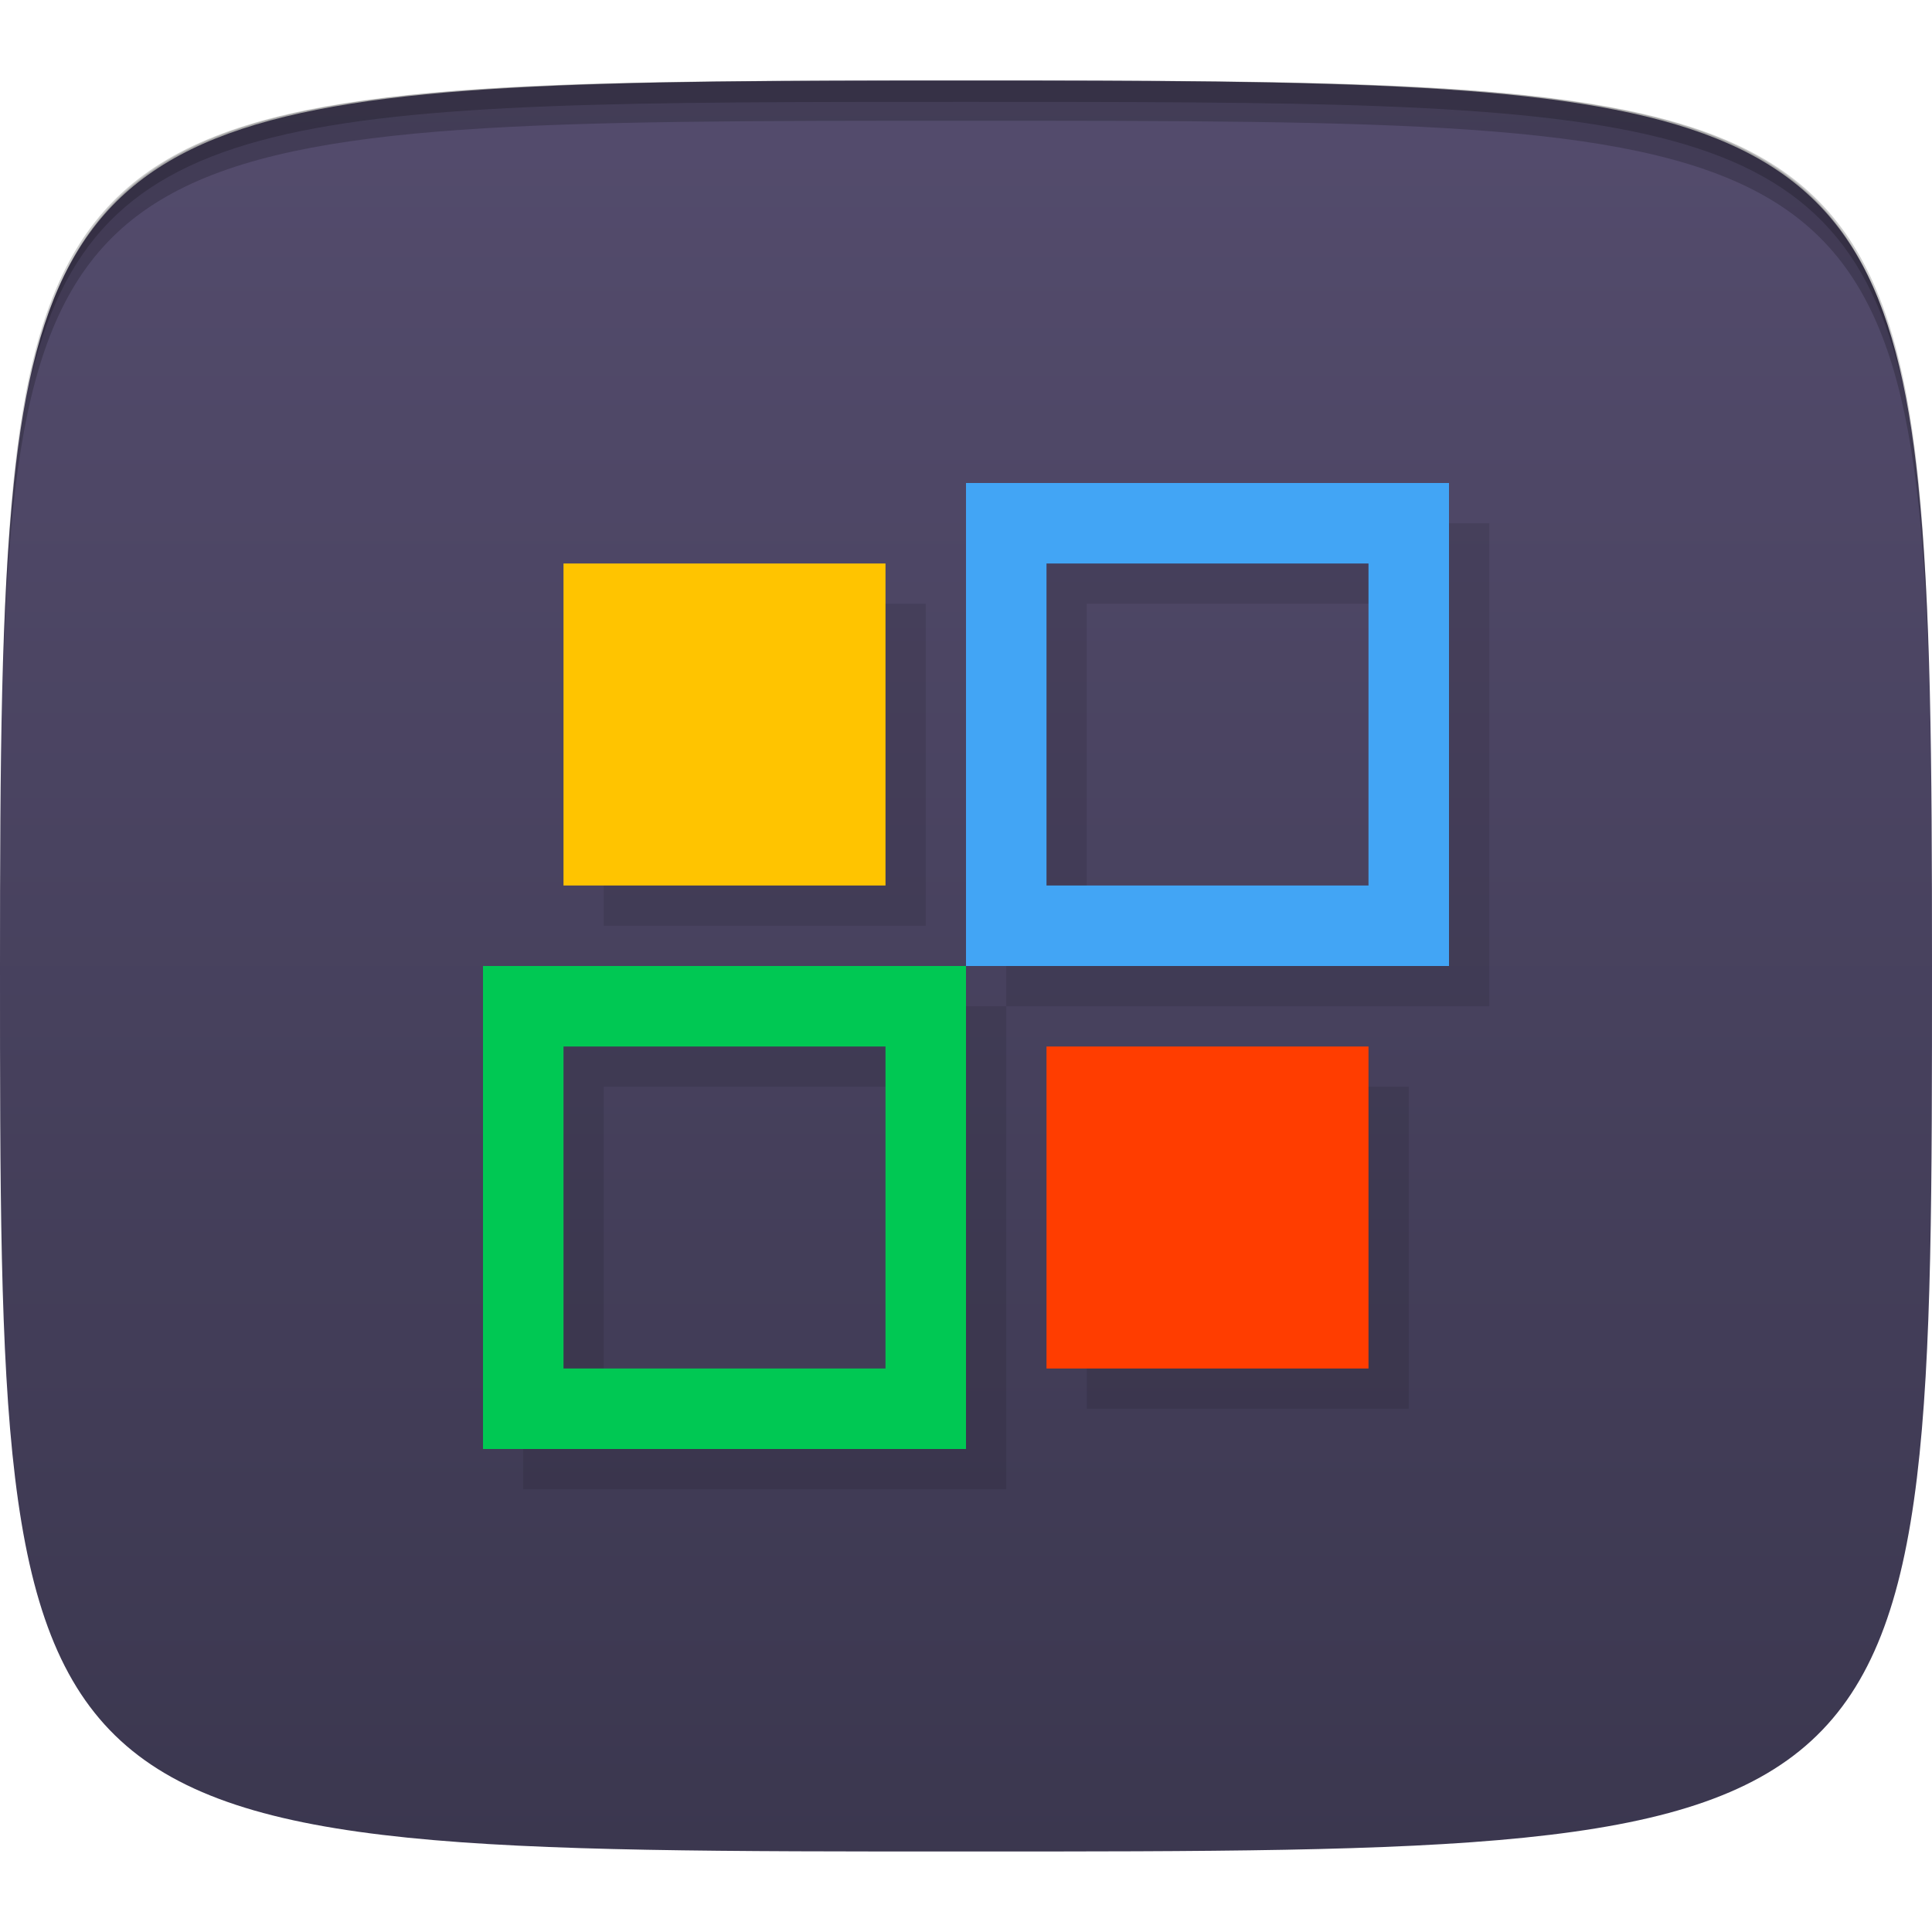 <?xml version="1.0" encoding="UTF-8" standalone="no"?>
<!-- Created with Inkscape (http://www.inkscape.org/) -->

<svg
   xmlns:dc="http://purl.org/dc/elements/1.1/"
   xmlns:cc="http://creativecommons.org/ns#"
   xmlns:rdf="http://www.w3.org/1999/02/22-rdf-syntax-ns#"
   xmlns:svg="http://www.w3.org/2000/svg"
   xmlns="http://www.w3.org/2000/svg"
   xmlns:xlink="http://www.w3.org/1999/xlink"
   xmlns:sodipodi="http://sodipodi.sourceforge.net/DTD/sodipodi-0.dtd"
   xmlns:inkscape="http://www.inkscape.org/namespaces/inkscape"
   width="48"
   height="48"
   id="svg2"
   version="1.1"
   inkscape:version="0.48.4 r9939"
   sodipodi:docname="gnome-klotski.svg">
  <defs
     id="defs4">
    <linearGradient
       id="linearGradient3786">
      <stop
         style="stop-color:#544c6d;stop-opacity:1;"
         offset="0"
         id="stop3788" />
      <stop
         style="stop-color:#3b374f;stop-opacity:1;"
         offset="1"
         id="stop3790" />
    </linearGradient>
    <linearGradient
       inkscape:collect="always"
       xlink:href="#linearGradient3786"
       id="linearGradient3792"
       x1="24"
       y1="2"
       x2="24"
       y2="46"
       gradientUnits="userSpaceOnUse" />
  </defs>
  <sodipodi:namedview
     id="base"
     pagecolor="#ffffff"
     bordercolor="#666666"
     borderopacity="1.0"
     inkscape:pageopacity="0.0"
     inkscape:pageshadow="2"
     inkscape:zoom="8.1906535"
     inkscape:cx="8.797997"
     inkscape:cy="22.335899"
     inkscape:document-units="px"
     inkscape:current-layer="layer1"
     showgrid="true"
     inkscape:snap-bbox="true"
     inkscape:window-width="1301"
     inkscape:window-height="744"
     inkscape:window-x="65"
     inkscape:window-y="24"
     inkscape:window-maximized="1"
     inkscape:snap-global="true"
     inkscape:object-nodes="true"
     inkscape:snap-nodes="true">
    <inkscape:grid
       type="xygrid"
       id="grid2985"
       empspacing="6"
       visible="true"
       enabled="true"
       snapvisiblegridlinesonly="true" />
  </sodipodi:namedview>
  <g
     inkscape:label="Layer 1"
     inkscape:groupmode="layer"
     id="layer1"
     transform="translate(0,-1004.362)">
    <path
       style="fill:url(#linearGradient3792);fill-opacity:1;stroke:none"
       d="M 24 2 C 5.661 2 1.364 2.184 0.344 12 C 0.029 15.03 0 18.811 0 24 C 0 46 0 46 24 46 C 48 46 48 46 48 24 C 48 18.811 47.971 15.03 47.656 12 C 46.636 2.184 42.339 2 24 2 z "
       transform="translate(0,1004.362)"
       id="path3773" />
    <path
       style="fill:#000000;fill-opacity:1;stroke:none;opacity:0.2"
       d="M 24 2 C 2.728 2 0.337 2.089 0.062 17.406 C 0.391 3.003 3 3 24 3 C 45 3 47.609 3.003 47.938 17.406 C 47.663 2.089 45.272 2 24 2 z "
       transform="translate(0,1004.362)"
       id="path3770" />
    <path
       style="fill:#000000;fill-opacity:1;stroke:none;opacity:0.2"
       d="M 24 2 C 7.241 2 2.237 2.079 0.719 9.594 C 2.33 2.529 7.5 2.531 24 2.531 C 40.5 2.531 45.67 2.529 47.281 9.594 C 45.763 2.079 40.759 2 24 2 z M 47.281 9.594 C 47.354 9.915 47.409 10.243 47.469 10.594 C 47.416 10.24 47.347 9.919 47.281 9.594 z M 0.719 9.594 C 0.653 9.919 0.584 10.24 0.531 10.594 C 0.591 10.243 0.646 9.915 0.719 9.594 z "
       transform="translate(0,1004.362)"
       id="path3012" />
    <g
       id="g3032"
       transform="translate(48,1007.362)" />
    <g
       id="g3042"
       transform="translate(-49.875,1002.642)" />
    <g
       id="g3038"
       transform="translate(-53.998,1003.362)" />
    <g
       id="g3792"
       style="opacity:0.1;fill:#000000;fill-opacity:1"
       transform="translate(1,1)">
      <path
         style="fill:#000000;fill-opacity:1;stroke:none"
         d="m 24,12 0,12 12,0 0,-12 -12,0 z m 2,2 8,0 0,8 -8,0 0,-8 z"
         transform="translate(0,1004.362)"
         id="path3784"
         inkscape:connector-curvature="0" />
      <rect
         style="fill:#000000;fill-opacity:1;stroke:none"
         id="rect3786"
         width="8"
         height="8"
         x="14"
         y="14"
         transform="translate(0,1004.362)" />
      <path
         style="fill:#000000;fill-opacity:1;stroke:none"
         d="m 12,24 0,12 12,0 0,-12 -12,0 z m 2,2 8,0 0,8 -8,0 0,-8 z"
         transform="translate(0,1004.362)"
         id="path3788"
         inkscape:connector-curvature="0" />
      <rect
         y="1030.362"
         x="26"
         height="8"
         width="8"
         id="rect3790"
         style="fill:#000000;fill-opacity:1;stroke:none" />
    </g>
    <g
       id="g3798">
      <path
         id="rect3770"
         transform="translate(0,1004.362)"
         d="M 24 12 L 24 24 L 36 24 L 36 12 L 24 12 z M 26 14 L 34 14 L 34 22 L 26 22 L 26 14 z "
         style="opacity:1;fill:#42a5f5;fill-opacity:1;stroke:none" />
      <rect
         transform="translate(0,1004.362)"
         y="14"
         x="14"
         height="8"
         width="8"
         id="rect3772"
         style="opacity:1;fill:#ffc400;fill-opacity:1;stroke:none" />
      <path
         id="rect3774"
         transform="translate(0,1004.362)"
         d="M 12 24 L 12 36 L 24 36 L 24 24 L 12 24 z M 14 26 L 22 26 L 22 34 L 14 34 L 14 26 z "
         style="opacity:1;fill:#00c853;fill-opacity:1;stroke:none" />
      <rect
         style="opacity:1;fill:#ff3d00;fill-opacity:1;stroke:none"
         id="rect3776"
         width="8"
         height="8"
         x="26"
         y="1030.362" />
    </g>
  </g>
</svg>
